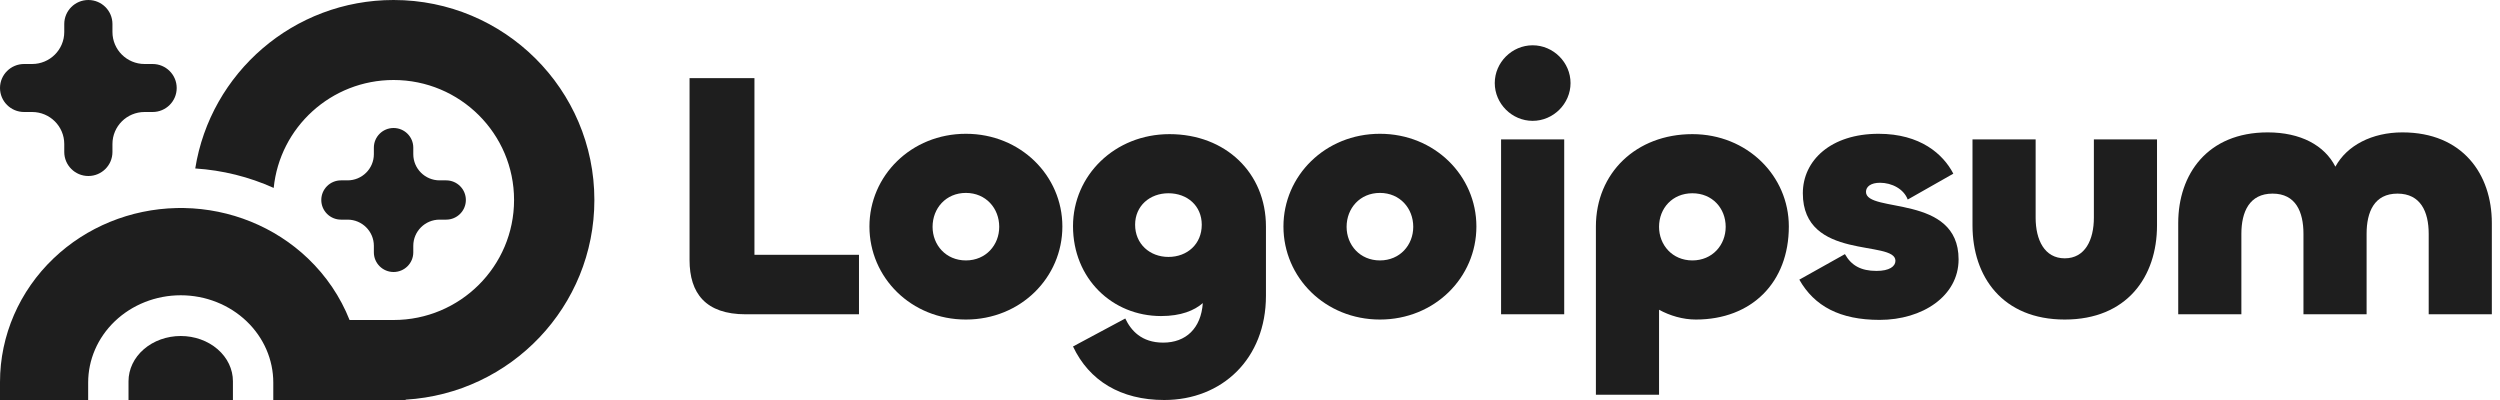 <svg width="200" height="32" viewBox="0 0 200 32" fill="none" xmlns="http://www.w3.org/2000/svg">
<g clip-path="url(#clip0_1_26)">
<path d="M31.486 25.6C36.809 25.6 41.125 21.302 41.125 16C41.125 10.698 36.809 6.4 31.486 6.4C26.49 6.4 22.382 10.186 21.896 15.034C19.926 14.147 17.799 13.617 15.62 13.477C16.835 5.839 23.476 0 31.486 0C40.358 0 47.55 7.163 47.55 16C47.55 24.514 40.873 31.475 32.45 31.972V32H21.863V30.604C21.863 28.79 21.112 27.026 19.735 25.707C18.355 24.384 16.459 23.622 14.458 23.622C12.457 23.622 10.561 24.384 9.18 25.707C7.804 27.026 7.053 28.79 7.053 30.604V32H0V30.569C0 26.83 1.558 23.273 4.284 20.672C6.922 18.154 10.445 16.728 14.113 16.644C14.228 16.641 14.343 16.64 14.458 16.64C14.547 16.64 14.636 16.641 14.725 16.642C18.42 16.708 21.975 18.137 24.632 20.672C26.104 22.076 27.235 23.76 27.965 25.6H31.486Z" fill="#1E1E1E"/>
<path d="M17.411 27.94C18.195 28.618 18.634 29.538 18.634 30.498V32H10.281V30.498C10.281 29.538 10.721 28.618 11.504 27.94C12.288 27.261 13.35 26.88 14.458 26.88C15.566 26.88 16.628 27.261 17.411 27.94Z" fill="#1E1E1E"/>
<path d="M35.166 14.429C34.005 14.429 33.063 13.491 33.063 12.335V11.811C33.063 10.943 32.357 10.24 31.486 10.24C30.615 10.24 29.909 10.943 29.909 11.811V12.335C29.909 13.491 28.967 14.429 27.806 14.429H27.28C26.409 14.429 25.703 15.132 25.703 16C25.703 16.868 26.409 17.571 27.28 17.571H27.806C28.967 17.571 29.909 18.509 29.909 19.665V20.189C29.909 21.057 30.615 21.76 31.486 21.76C32.357 21.76 33.063 21.057 33.063 20.189V19.665C33.063 18.509 34.005 17.571 35.166 17.571H35.692C36.563 17.571 37.269 16.868 37.269 16C37.269 15.132 36.563 14.429 35.692 14.429H35.166Z" fill="#1E1E1E"/>
<path d="M8.996 2.56C8.996 3.974 10.147 5.12 11.566 5.12H12.209C13.274 5.12 14.136 5.98 14.136 7.04C14.136 8.1 13.274 8.96 12.209 8.96H11.566C10.147 8.96 8.996 10.106 8.996 11.52V12.16C8.996 13.22 8.133 14.08 7.068 14.08C6.004 14.08 5.141 13.22 5.141 12.16V11.52C5.141 10.106 3.99 8.96 2.57 8.96H1.928C0.863 8.96 0 8.1 0 7.04C0 5.98 0.863 5.12 1.928 5.12H2.57C3.99 5.12 5.141 3.974 5.141 2.56V1.92C5.141 0.86 6.004 0 7.068 0C8.133 0 8.996 0.86 8.996 1.92V2.56Z" fill="#1E1E1E"/>
<path d="M192.191 10.591C197.018 10.591 199.347 13.949 199.347 17.839V25.143H194.296V18.707C194.296 16.944 193.651 15.489 191.798 15.489C189.946 15.489 189.328 16.944 189.328 18.707V25.143H184.277V18.707C184.277 16.944 183.659 15.489 181.807 15.489C179.955 15.489 179.31 16.944 179.31 18.707V25.143H174.258V17.839C174.258 13.949 176.587 10.591 181.414 10.591C184.052 10.591 185.961 11.627 186.831 13.334C187.757 11.627 189.777 10.591 192.191 10.591Z" fill="#1E1E1E"/>
<path d="M165.181 20.666C166.809 20.666 167.51 19.183 167.51 17.419V11.151H172.561V18.035C172.561 22.149 170.148 25.563 165.181 25.563C160.214 25.563 157.8 22.149 157.8 18.035V11.151H162.851V17.419C162.851 19.183 163.553 20.666 165.181 20.666Z" fill="#1E1E1E"/>
<path d="M150.372 25.591C147.201 25.591 145.153 24.5 143.945 22.373L147.594 20.33C148.099 21.226 148.857 21.673 150.12 21.673C151.158 21.673 151.635 21.309 151.635 20.862C151.635 19.155 144.227 20.89 144.227 15.461C144.227 12.83 146.472 10.703 150.288 10.703C153.627 10.703 155.452 12.326 156.266 13.893L152.618 15.964C152.308 15.125 151.354 14.621 150.4 14.621C149.671 14.621 149.278 14.929 149.278 15.349C149.278 17.084 156.687 15.489 156.687 20.75C156.687 23.688 153.796 25.591 150.372 25.591Z" fill="#1E1E1E"/>
<path d="M132.724 31.58H127.672V18.119C127.672 13.837 130.9 10.731 135.39 10.731C139.767 10.731 143.107 14.061 143.107 18.119C143.107 22.597 140.132 25.563 135.67 25.563C134.632 25.563 133.594 25.256 132.724 24.78V31.58ZM135.39 20.834C136.989 20.834 138.055 19.602 138.055 18.147C138.055 16.664 136.989 15.461 135.39 15.461C133.79 15.461 132.724 16.664 132.724 18.147C132.724 19.602 133.79 20.834 135.39 20.834Z" fill="#1E1E1E"/>
<path d="M122.612 9.668C120.956 9.668 119.581 8.296 119.581 6.645C119.581 4.994 120.956 3.623 122.612 3.623C124.267 3.623 125.643 4.994 125.643 6.645C125.643 8.296 124.267 9.668 122.612 9.668ZM120.086 11.151H125.137V25.143H120.086V11.151Z" fill="#1E1E1E"/>
<path d="M110.394 25.563C106.016 25.563 102.676 22.205 102.676 18.119C102.676 14.061 106.016 10.703 110.394 10.703C114.772 10.703 118.112 14.061 118.112 18.119C118.112 22.205 114.772 25.563 110.394 25.563ZM110.394 20.834C111.994 20.834 113.06 19.602 113.06 18.147C113.06 16.664 111.994 15.433 110.394 15.433C108.794 15.433 107.728 16.664 107.728 18.147C107.728 19.602 108.794 20.834 110.394 20.834Z" fill="#1E1E1E"/>
<path d="M93.138 32C89.658 32 87.132 30.461 85.841 27.718L90.022 25.479C90.472 26.431 91.314 27.41 93.054 27.41C94.878 27.41 96.084 26.263 96.225 24.248C95.552 24.836 94.485 25.284 92.885 25.284C88.985 25.284 85.841 22.289 85.841 18.091C85.841 14.033 89.181 10.731 93.559 10.731C98.049 10.731 101.276 13.837 101.276 18.119V23.66C101.276 28.698 97.769 32 93.138 32ZM93.475 20.554C94.99 20.554 96.141 19.518 96.141 17.979C96.141 16.468 94.99 15.461 93.475 15.461C91.987 15.461 90.809 16.468 90.809 17.979C90.809 19.518 91.987 20.554 93.475 20.554Z" fill="#1E1E1E"/>
<path d="M77.272 25.563C72.894 25.563 69.555 22.205 69.555 18.119C69.555 14.061 72.894 10.703 77.272 10.703C81.65 10.703 84.99 14.061 84.99 18.119C84.99 22.205 81.65 25.563 77.272 25.563ZM77.272 20.834C78.872 20.834 79.938 19.602 79.938 18.147C79.938 16.664 78.872 15.433 77.272 15.433C75.672 15.433 74.606 16.664 74.606 18.147C74.606 19.602 75.672 20.834 77.272 20.834Z" fill="#1E1E1E"/>
<path d="M60.356 6.253V20.386H68.719V25.143H59.654C56.455 25.143 55.164 23.464 55.164 20.806V6.253H60.356Z" fill="#1E1E1E"/>
</g>
<defs>
<clipPath id="clip0_1_26">
<rect width="200" height="32" fill="white"/>
</clipPath>
</defs>
</svg>
